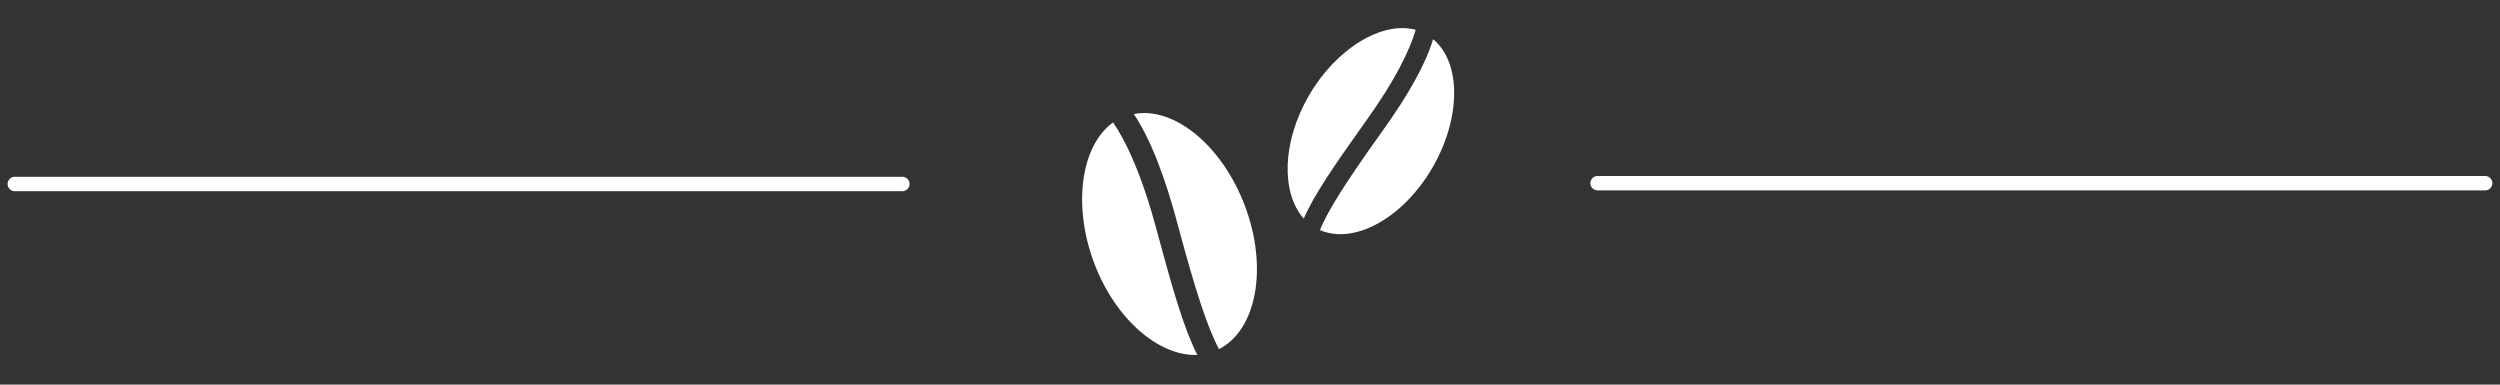 <svg width="169" height="26" viewBox="0 0 169 26" fill="none" xmlns="http://www.w3.org/2000/svg">
<rect x="0" y="0" width="169" height="26" fill="#333333" stroke="none"/>
<path d="M1 12.438L61 12.438" stroke="white" stroke-width="0.975" stroke-miterlimit="10" stroke-linecap="round"/>
<path d="M167.996 12.383L107.996 12.383" stroke="white" stroke-width="0.975" stroke-miterlimit="10" stroke-linecap="round"/>
<path d="M75.246 8.276C73.085 9.819 72.495 13.856 73.957 17.759C75.388 21.576 78.335 24.09 80.941 23.995C80.019 22.188 79.269 19.534 78.246 15.76C77.202 11.798 76.119 9.563 75.246 8.276Z" fill="white"/>
<path d="M79.668 15.381C80.792 19.557 81.596 22.093 82.405 23.6C84.951 22.303 85.724 18.1 84.165 13.94C82.639 9.866 79.38 7.174 76.646 7.71C77.75 9.35 78.757 11.907 79.668 15.381Z" fill="white"/>
<path d="M95.702 2.015C93.426 1.403 90.326 3.272 88.473 6.474C86.662 9.606 86.598 13.044 88.132 14.777C88.851 13.127 90.249 11.117 92.26 8.29C94.389 5.341 95.312 3.339 95.702 2.015Z" fill="white"/>
<path d="M93.319 9.045C91.089 12.169 89.803 14.149 89.226 15.552C91.55 16.568 94.867 14.73 96.842 11.317C98.776 7.974 98.785 4.223 96.878 2.65C96.375 4.331 95.189 6.463 93.319 9.045Z" fill="white"/>
</svg>
